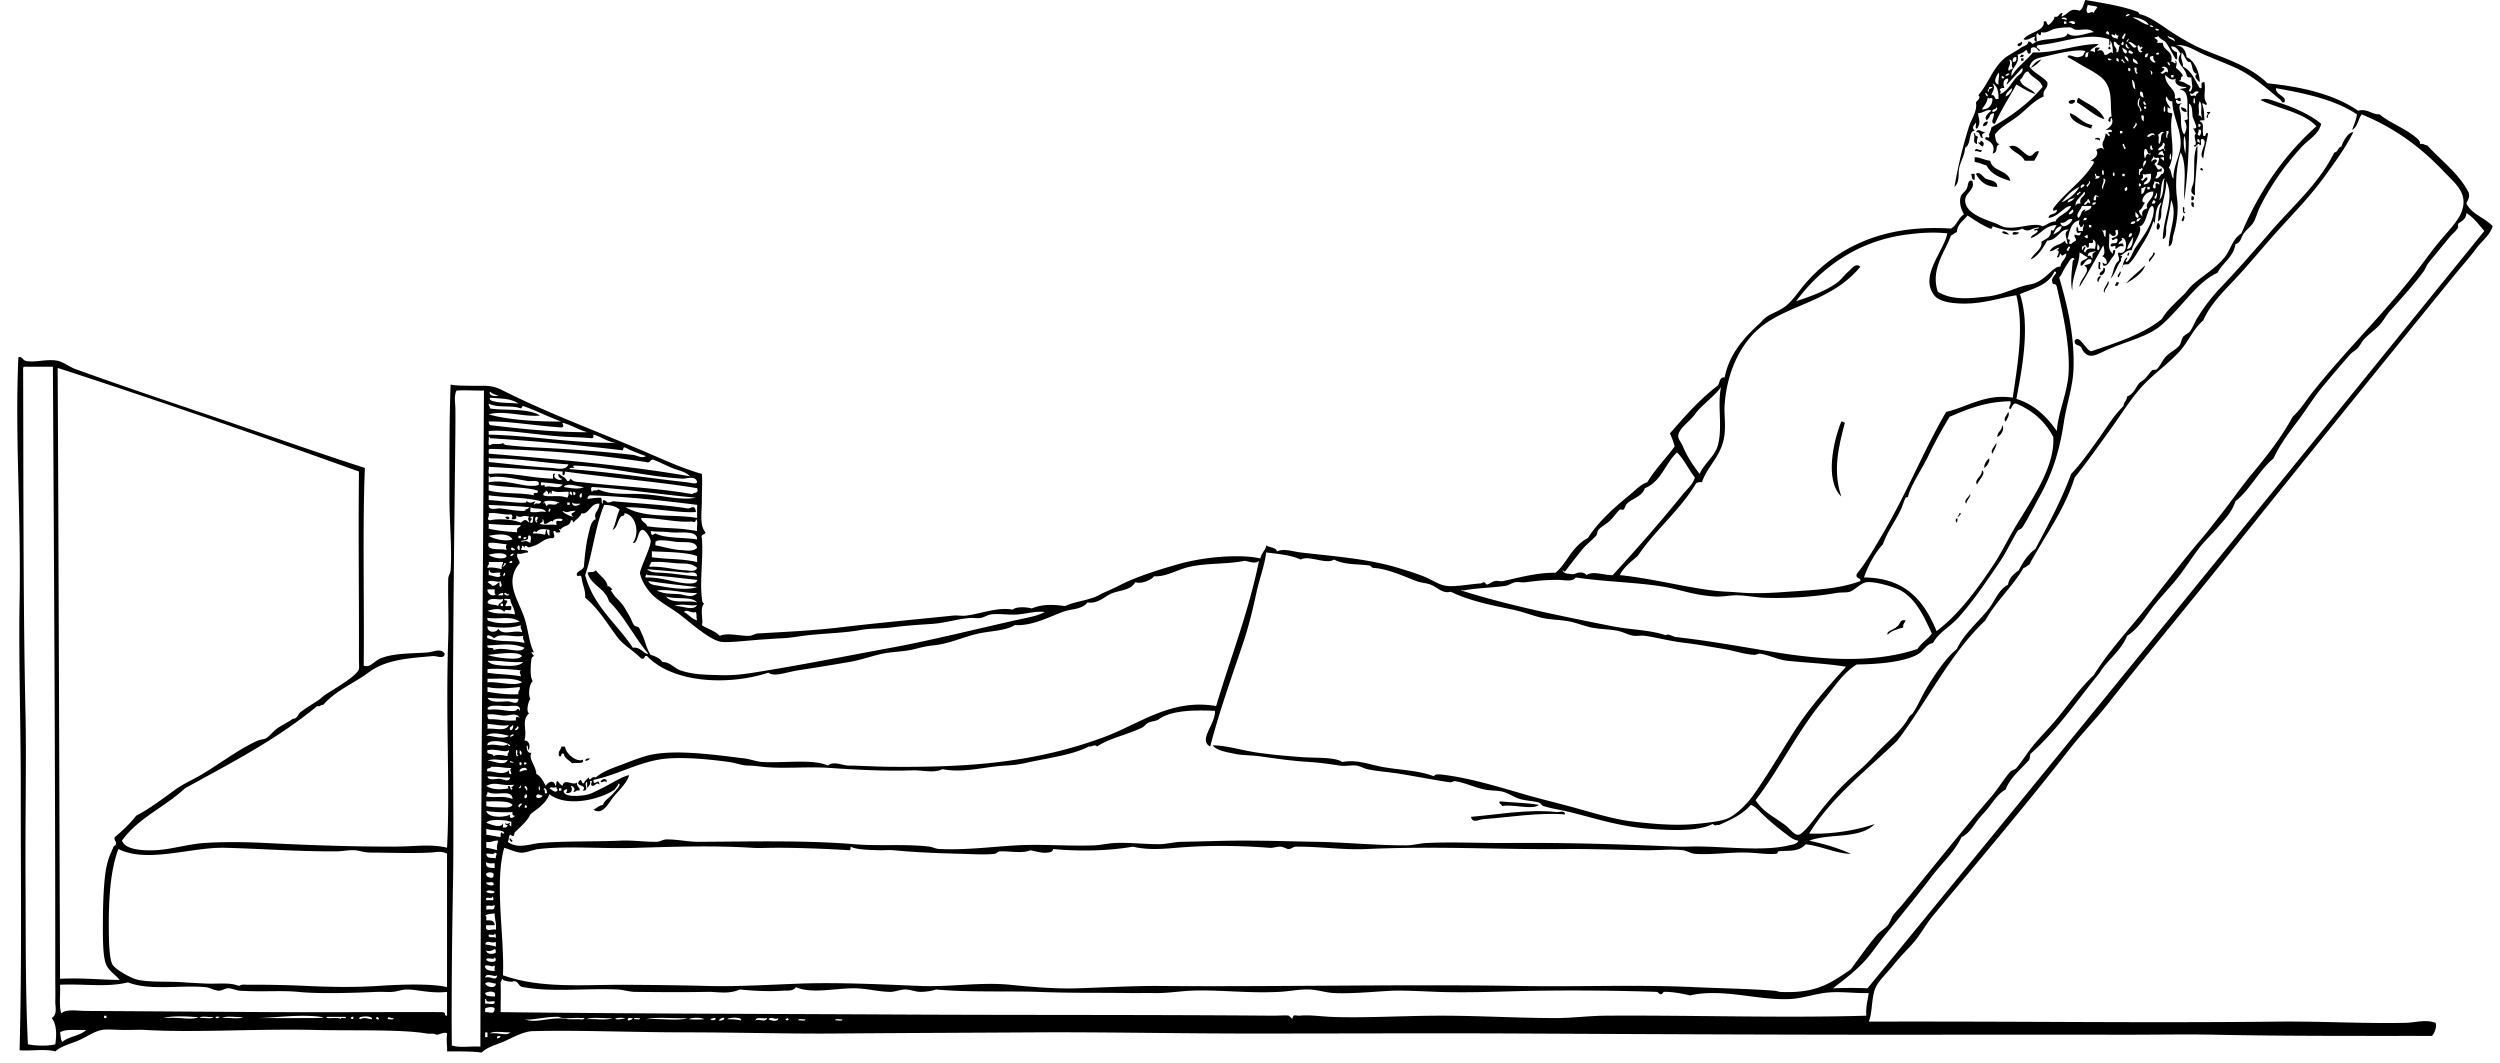 <svg version="1.1" xmlns="http://www.w3.org/2000/svg" x="0" y="0" width="411.023" height="174.807" viewBox="-42.52 0 411.023 174.807" xml:space="preserve"><path d="M289.77 6.85c.531.214-.339 1.083-.588.588-.057-.45.569-.217.588-.588zM304.26 7.634c.721.594-.595.659 0 0zM289.77 9.005h.393c.091.417-.28.372-.588.391.038-.159.199-.195.195-.391zM289.77 9.592h.393v.392h-.393v-.392zM299.168 16.053c1.531 1.08 3.52 1.702 4.308 3.523-1.287-.249-3.004-1.857-4.5-2.741-.087-.409.129-.519.192-.782zM339.104 20.36c-.41 1.766-2.073 2.587-3.133 3.719-2.638 2.825-5.176 6.337-7.049 10.18-.343.71-.544 1.653-.979 2.35-.4.645-1.119 1.133-1.567 1.762-.437.619-.496 1.571-1.369 1.762-.326 2.216-2.09 3.001-2.936 4.7-3.387 1.559-5.539 5.264-9.005 8.418-2.248 2.041-5.333 2.653-8.811 4.11-1.889.791-3.372 2.079-4.501 0-.084-.764-1.325-.373-1.176-1.369.832-1.103 1.783 1.629 2.742 1.761 4.18-1.431 8.448-2.775 11.549-5.285.985-1.608 2.362-2.777 3.719-4.111.418-.412.746-.976 1.173-1.37 1.765-1.614 4.021-2.865 5.481-4.698 1.032-1.296 1.221-2.981 2.742-3.916 2.954-7.03 7.056-12.913 12.332-17.618-2.178-2.325-6.166-2.839-9.2-4.308.785-.518 2.043.11 2.936.391 2.461.773 5.372 2.047 7.052 3.522zM298.582 16.443c.287.619-1.126.941-.98.195.225-.163.525-.256.98-.195zM316.006 17.618c.477.11 1.007.167.979.783-.629.039-.85-.327-.979-.783zM297.798 18.597c1.422.472 2.051 1.735 3.719 1.958-.103.157-.205.317-.193.588-1.483-.435-3.561-1.244-3.526-2.546zM284.29 19.968c-.023.497-.284.758-.784.783.025-.498.287-.759.784-.783zM283.898 21.73c-.463.295-.724.297-.393.979-.717-.001-.285-1.149-1.172-.979.484-.792.796.041 1.565 0zM301.91 22.905c-.064-.347 1.096-.35.783.195-.176-.152-.445-.211-.783-.195zM291.143 25.645c.777-.005.682-.884 1.566-.783-.18.605-.49 1.079-.784 1.566h-1.565c-.513-1.12-1.929-1.334-2.546-2.35 1.47-.578 2.166 1.197 3.329 1.567zM283.31 24.666c-.168.699-.481.023-1.174.195.177-.71.58-.119 1.174-.195zM282.136 25.841c1.014.028 1.584.504 2.546.586.385 1.834 2.962 1.476 3.328 3.328-1.65-.503-3.204-1.102-3.915-2.545-.671-.179-1.215-.483-1.959-.586v-.783zM319.722 27.993c-.917.183-.345-.911 0 0zM285.854 30.735c-1.885-.005-2.856-.928-3.521-2.154.604-.462 1.153.442 1.565.783.786.325 1.949.271 1.956 1.371zM281.551 28.581h.586v.979c-.596.072-.407-.638-.586-.979z"/><path d="M317.764 32.3c.572-.287.572.875 0 .588V32.3zM317.764 33.281c.589-.199.349.435.392.783-.343-.048-.445-.337-.392-.783zM316.394 34.063c.534-.14-.139.923.393.783-.33.684-.502-.383-.393-.783zM316.394 35.433c.458.051.113.86 0 .98-.574-.166.118-.632 0-.98zM312.284 36.608c.436.408.37.826 0 1.175-.434-.083-.154-1.039 0-1.175zM289.38 38.173c-.029.428-.493.421-.979.391-.202-.657.609-.303.979-.391zM307.39 41.502c.346.143.028.355 0 .586-.348-.142-.027-.356 0-.586zM302.496 43.069c.704-.068-.069.712.393 1.173-.71.186-.277-.77-.393-1.173zM310.13 43.655c-.101.96-1.918 2.337-3.132 2.938.952-1.075 2.111-1.935 3.132-2.938zM303.278 44.046c.65-.15.145 1.453-.587 1.175-.105-.692.694-.481.587-1.175zM302.888 45.417c-.084.372-.423.492-.393.979-.438-.142-.095-1.116.393-.979zM305.432 46.396h.392c.053.315-.186.337-.196.587h-.39c-.056-.316.182-.338.194-.587zM287.618 67.734c.387.27-.153 1.27-.389 1.566-.554-.44.32-1.101.389-1.566zM260.209 69.301c.317-.056.338.186.588.195-1.07 4.014-2.009 8-.588 12.137-2.779-2.672-1.282-9.195 0-12.332zM286.636 69.888c.533.671-.211 1.739-.782 1.958-.017-.934.825-1.004.782-1.958zM284.486 75.37c.275.288-.329 1.359-.784 1.565-.01-.793.393-1.173.784-1.565zM283.31 77.327c.86.421-.604 1.689-.782 2.35-.593-.865.904-1.309.782-2.35zM279.591 84.571c.013-.014-.013-.194 0-.196.941-.167-.929 1.257 0 .196zM40.57 85.157c-.078-.381.891-.285.587.197h-.39c.034-.167-.078-.186-.197-.197z"/><path d="M279.2 85.94c-.613-.646.482-1.216 0 0zM49.771 122.745h.586c.238 1.384 2.076 2.618 2.938 2.152.354.803-1.018.422-1.763.588-.458-.52-1.223-.736-1.37-1.565-.633-.241-.15.635-.783.393-.214-.869.333-.975.392-1.568zM54.469 124.702c-.128.264-.419.366-.783.393.047-.346.337-.447.783-.393zM57.211 128.618c-.374-.366-.493-.021-.979 0 .001-.597 1.147-.81.979 0zM204.027 131.75c1.896.196 4.852.243 6.46.586-.978.9-4.457-.197-6.069.197-.002-.389-.533-.247-.391-.783zM214.792 133.902c-4.231-.368-9.368.486-13.505.783-.594.044-1.765.751-1.956-.392 4.151-.333 9.405-1.31 14.093-.782.428.048 1.304-.375 1.368.391z"/><path d="M304.06 22.316c.97.124-.797-.746.589-.588.201-.658-.606-.304-.978-.392.834-.464 1.373-1.056.978-1.958-.231.031-.164.357-.193.588-.647.256-.259-.933.193-.783-.27-2.191.155-3.945-.978-5.679-.671-1.022-2.303-1.861-3.524-2.543-.932-.521-1.746-1.078-2.74-1.566.092-.71 1.089.125 1.761 0 1.011-.188.736-.338 1.176-.978-1.077-.42-4.27.3-6.266.782-1.644.398-2.439.416-2.937 1.763.758 1.067 2.112 1.541 2.937 2.544.191 1.172-.839 1.12-.587 2.35-1.622.702-2.801 2.079-4.112 3.132-1.313 1.055-2.91 1.751-3.915 3.132.105.679.101 1.467.783 1.566-.926.352-.087 1.315-1.176 1.565.537-1.263-.255-1.993-1.173-2.348-.076-.941.867.36.588-.784.154-.366.325-.716.393-1.175 3.221-1.801 6.13-3.915 8.416-6.655-.388-1.245-1.786-1.479-2.35-2.544-.839.073-.756 1.071-1.37 1.369.342 1.289 1.899 1.362 2.543 2.349-1.21-.354-2.108-1.023-3.132-1.566-1.175 2.154-2.497 4.157-3.522 6.461-.958-.117.016-1.144-.196-1.763-1.005.298-.306.505-1.172 1.173-.535-.544.411-1.273.783-1.565-.594-.397-1.323.417-2.157.392-.037.841.545 1.479-.193 2.546-.426.033-.088-.696-.195-.979-.431.586-.7.746-.196 1.371-1.041-.141-.539 2.289-1.566 2.74-.087 1.256-.727 2.212-.979 3.327-.222.986.15 2.31-.782 3.133a74.205 74.205 0 0 1 2.348-9.789c.463-1.459 1.471-2.756 1.177-4.11.176-.233.953-.847.389-1.173 1.617-1.833 2.39-4.48 4.31-6.07.785-.652 1.876-1.128 2.738-1.762.434-.316 1.11-.329 1.175-.98.614-.094.519.675.979.198 1.202-.658 2.66-.521 3.916-.783.515-.109 1.373-.068 1.565-.783 1.003.913 3.096-.058 4.306-.198-.798-.735-1.885-.302-2.936-.391-.365-.03-.637-.378-.98-.391a11.542 11.542 0 0 0-2.349.196c-.862.177-1.513.855-2.349.586-.113.253-.06.938-.589.197-.438.083-.077.964-.196 1.37-.452-.055-.447-.521-.195-.783-.469-.158-1.224.737-1.955.391.817-1.19 3.567-1.315 3.328-2.936.627-.173.404.508.783.586.532-.357.997-1.002.977-1.369.857.204.644-.662 1.372-.588-.104.158-.207.318-.194.588 1.315-.545 1.294-1.493 2.936-.98.617-.296.651-1.175.979-1.762 2.911.53 5.936.946 8.613 1.958.158.06.143.333.39.391 1.777.418 3.889 2.135 5.481 3.133 1.623 1.014 3.232 1.966 5.092 2.74 3.637 1.514 7.481 2.66 10.373 5.482 5.87.592 11.049 1.873 14.881 4.502 1.606-.401 2.229.671 3.523.588 1.717 1.442 4.147 2.281 5.871 3.719.309.257.854.608.783 1.175.6-.141.715.201 1.177.196 2.322 2.571 5.2 4.586 6.851 7.831.19.909-.252 1.181-.391 1.762.883 1.792 3.042 2.31 4.306 3.719-.423 1.484-1.818 2.459-2.739 3.719-.944 1.289-2.375 2.896-3.524 4.307-12.555 15.435-25.396 31.261-37.979 46.984-6.156 7.694-12.745 15.541-18.99 23.493-2.051 2.609-4.384 4.969-6.461 7.634-7.067 9.076-14.607 17.936-22.316 27.211-1.058 1.274-1.866 2.792-2.935 4.111-.963 1.185-2.295 2.404-3.33 3.719-1.1 1.396-2.568 2.743-3.133 3.916-.778 1.614-.511 4.167-1.174 5.677 26.593-.069 44.274.246 67.146 0 7.32-.079 14.07.344 21.143.195 1.572-.032 3.266-.605 4.896 0 .276.518-.15 1.726-.587 2.152-12.215-.002-24.075.037-35.628-.194-4.72-.097-10.233.01-15.662 0-11.848-.024-25.555 0-39.152 0-19.567 0-42.194-.115-58.729-.196-14.854-.075-28.601 0-45.215 0-11.38 0-24.588-.257-34.847-.194-14.348.084-20.602.094-33.671.194-7.17.056-16.093-.194-24.276-.194-8.792 0-17.707-.397-25.058-.197-1.608.044-3.392 1.121-4.895 1.763-1.201.515-2.544.813-3.522 1.763-1.083-.199-3.392-.204-5.678-.194.062-.901-.154-1.459 0-2.938-.258-.371-1.24.183-1.762.196-.49-.303-1.015-.103-1.567-.196-4.227-.724-12.206-.444-18.207-.588-9.907-.234-19.688.475-27.994 0-.996-.056-2.323.005-3.524 0-1.309-.005-2.843-.158-3.72 0-1.24.226-2.606 1.225-3.915 1.763-1.358.562-2.75.886-3.72 1.764-1.632-.476-4.506-.01-5.873-.198.39-14.411.181-29.192.196-42.872.012-10.573-.364-21.316-.196-30.931.259-14.669-.784-26.992-.195-40.132.621-.175.694.465 1.174.586 1.499.382 3.42-.366 5.286 0 .898.176 1.915 1 2.937 1.371 7.204 2.616 14.914 5.198 22.122 7.635 8.545 2.891 16.913 5.857 25.45 8.613-.405 9.439-.085 21.965-.195 32.496 1.043.435 1.675-.728 2.741-1.173 2.14-.897 5.161-.803 7.633-.979 1.118-.078 2.313-.795 2.938.194-.055.988-1.296.332-1.958.392-3.324.305-6.728.486-9.396 1.957-.814.448-1.837 1.243-2.351 1.565-2.052 1.292-4.565 2.538-6.265 4.504-.472-.079-.425.357-.98.195-6.817 5.589-13.866 9.173-21.73 13.506-3.265 3.065-7.747 4.914-10.375 8.615.531 1.558 3.625 1.68 5.678 1.565 2.47-.137 5.141-.987 7.831-1.176 2.64-.183 6.299-.198 10.179 0 7.396.381 14.934.626 21.535.588 2.964-.017 5.589-.464 8.221.195.531-10.22-.261-20.734.195-34.455.107-3.214-.062-6.585 0-9.788.009-.468.357-.859.393-1.37.245-3.673-.196-7.902-.196-11.94 0-6.875-.02-13.229.196-18.599.905.188 1.941.171 3.132.197 2.691.057 3.484-.228 5.48.784 7.602 3.843 16.214 6.975 24.081 10.375 2.846 1.23 5.697 2.519 8.612 3.329.114 1.207-.009 2.744 0 4.308.014 1.958-.425 4.142.588 5.285-.017.505-.837.204-.588.978.272 3.058-.362 7.011 0 9.788.051.387-.026.768.39.98-.82.731-.075 2.73-.39 3.523.479.424 2.23.948 2.938 1.762 1.419-.572 3.292.062 4.893 0 .418-.017.94-.366 1.372-.392 4.372-.256 8.773-.441 13.313-.978 6.133-.727 12.99-1.363 18.793-1.958.706-.073 1.403.096 2.152 0 2.409-.306 5.208-1.444 7.636-.98.554-.479 2.022-.484 3.132-.195 1.767-.722 3.422-.668 5.481-.39 1.538-.718 3.333-.844 5.089-1.567.399-.162.787-.409 1.175-.589.797-.365 1.93-.846 2.545-1.174 2.678-1.428 6.852-2.752 10.376-3.72.889-.243 1.797-.415 2.741-.588 2.698-.487 7.283-.863 10.181-.195.246-1.043.904-1.38.979-2.153.526.391 1.533.296 1.761.979 1.22-.502 2.576.04 3.917.194 5.514.646 11.007 1.016 16.047 2.545 1.383.42 2.762.842 4.111 1.371 1.271.497 2.49 1.385 3.72 1.565 1.43.212 3.751-.263 5.677-.391.282-.019.372-.22.586-.195.115.012.416.39.393.391.411-.052.927-.495 1.371-.588.43-.09.94.093 1.368 0 2.637-.571 5.469-1.385 8.612-1.37 1.288-1.078 2.034-2.646 3.132-3.914.561-.648 1.339-1.387 2.154-1.763 1.836-2.839 4.406-5.079 7.047-7.243.856-.699 1.651-1.606 2.742-1.958 1.304-2.154 3.028-3.887 4.501-5.873a12.326 12.326 0 0 0-.782-2.151c2.44-2.779 4.864-5.579 7.83-7.831.432-.419.23-1.469 1.175-1.371.729-3.776 3.155-6.526 5.677-8.81.651-.592.662-.829 1.565-1.371.606-.365 1.753-.813 2.546-1.37 1.338-.945 2.281-2.491 3.328-3.72 5.11-6.008 12.855-9.948 24.077-9.2.976-.527 1.23-1.774 2.154-2.35-.481-.892-.768-1.691-.586-2.741.103-.582.645-.84.978-1.37.382-.607.158-1.706.98-1.37.515 1.486-1.148 1.898-1.176 3.132-.045 1.965 2.566 2.972 4.699 3.719.762.268 1.418.717 1.959.783 2.314.285 4.532-.878 6.067-.196.777-.201 1.175-.783 2.153-.783.14-.878 2.092-1.358 2.545-2.546-1.142-.028-2.085 1.83-3.72 1.958.042-.806 1.217-.478 1.371-1.173.06-.523-.76.521-.588-.392 1.994-2.703 4.914-4.482 6.655-7.438.092-.417-.281-.372-.588-.391 1.06-.428 1.42-1.245.98-1.762.496-.346.954-.503 1.369 0-.751-1.362.044-1.249.196-2.74.176.089.351.175.39.393zm-16.832-6.459c.506-.155 1.252-1.082.977-1.37-.348.435-.903.661-.977 1.37zm13.504-13.705c.489-.02.607-.366.98 0 .114-.407.409-.632.586-.978-.385-.268-1.118-.187-1.566-.392-.093.445-.387 1 0 1.37zm6.856.196c-.168-.166-.559.143-.59.195-.183.344.725-.059.59-.195zm3.131 1.762c-.192-.831-2.505-1.481-2.546-1.175.936.304 1.519.962 2.546 1.175zm-13.508-.783c.313-.544-.849-.541-.782-.195.338-.015.605.043.782.195zm-.393.588h.393v-.39h-.393v.39zm1.764 0c.3-.591-1.015-.515-.98-.196.471-.081.425.359.98.196zm12.92.392c-.231-.028-.442-.35-.589 0 .232.027.444.348.589 0zm.977.586c-1.134-.564-.514.484 0 0zm-8.807.589c.25.01.271.25.588.194.01-.337-.151-.501-.393-.586.001.196-.159.232-.195.392zm.977.194c-.041.628.699.478.979.783-.008-.268.091-.429.196-.586-.386.059-.388-.263-.587-.391.034.749-.159.07-.588.194zm1.957.783c.039-.248.569-.958.196-.977-.057.23-.789.739-.196.977zm-3.131 2.546c.59.185 1.046-.822 1.37-.196.014-.859-.078-1.617-.389-2.154-.036.292.068.722-.196.783v-.98c-3.706-1.222-7.626.608-11.747.98-.653.41.756.735.197.979-.307-.283-.388-.789-1.175-.587-.338.119.016.929-.391.979-.451.06-.22-.565-.589-.587-.301.417-.87.566-1.371.783.433 1.601-1.235 2.147-.979 3.523.917-1.563 2.422-2.537 3.523-3.916 3.566.174 7.414-1.399 10.768-1.371-.36.49-1.104.593-1.371 1.176.34-.016.61.044.784.195.033-.293-.071-.724.196-.783h.587c-.049.28-.324.331-.392.587.831-.496 1.12.31 1.175.589zM288.4 11.157c-.426-.406.252-1.139-.587-1.37.475 1.036-.495 1.217 0 1.958-.059-.452.568-.218.587-.588zm26.038-.977c.365-.187.652.587.783 0-.11 0-.222-.16 0-.196.227.53.095.487 0 1.173.457.392.934.762 1.173 1.371-.606.026.016.657-.784.783 1.164.184 1.135.441 1.959.783.255.487-.574.813 0 .979.617-.642.199-1.341.194-2.35-.443.055-.734-.048-.78-.391-.294-1.382-2.013-1.922-.979-3.523-.434-.481-.62-1.206-1.566-1.175.146.677.745.897.979.98-.116.344.233 1.149-.196 1.173-.657-1.053-1.155-2.207-1.762-2.938-.057-.068-1.025-.557-1.175-.978-.005.322-.542.11-.589.391.342.177.755.438.393.783h.979c.066 1.438 1.811 1.194 1.371 3.135zm18.204 6.655c.003-.196-.157-.233-.193-.391-2.366-1.941-4.69-4.115-7.829-5.481-1.519-.661-3.093-1.275-4.7-1.958-1.461-.622-3.015-1.781-4.698-1.565 1.119.12 1.625.853 1.763 1.958 1.406.603 2.162 2.723 2.153 4.11-.408-.302-1.138-1.047-.393-1.369-.955-.089-.708-1.379-1.173-1.958-.628.177-.878-1.033-1.372-1.565-.322 1.132.147 1.215.195 2.349 1.414.677 1.951 2.225 2.742 3.524.76.153-.236-1.051.782-.98.24 1.891-.344 2.39.391 3.523-.129.586-.418-.187-.783 0 .386 1.13.273 1.517.392 2.74-.292.034-.724-.069-.782.198.885.287.323 1.208.586 2.348.634.241.15-.634.783-.391-.209 1.36-.672 2.868-.783 4.11-.954-.698.818-2.529 0-3.133-.822-.301-.029 1.014-.586.979-.223-.754-.76.754-.98 0 .865.051-.315-1.517.393-1.958-.265-.192-.255-.66-.589-.783.308-.019.679.026.589-.391-.157-.563-.397-1.04-.589-1.565-.092-1.128-.06-1.864-.588-2.155.044 5.299.01 10.12-.782 15.858-.132-2.429.521-5.668-.587-7.831-.722 2.24-.924 5.286-.588 7.635.29 2.046-.185 4.659-.59 5.873-.186.566-.051 1.728-.782 1.958.071-2.835 1.482-5.208.393-7.635-.136 1.3-.519 2.86-.783 4.308-.133.718.19 1.748-.588 2.154.102-4.003 1.975-6.442.588-9.592-.041 1.513-.509 3.065-.784 4.502-.132.686.132 1.748-.587 2.155.106-1.267.097-2.111.587-3.132-1.084.503-.952 2.745-1.175 3.523-.044-.152-.005-.387-.194-.391-.385 1.283-.981 2.512-1.763 3.719-.736 1.143-1.487 2.638-2.349 3.33-.025.019-1.229-.157-.979.587.118-.729.289-1.41.782-1.762.187.365-.586.654 0 .783.752-.795.973-1.763 1.372-2.349 1.063-1.561 2.534-3.386 2.938-5.482.178-.928.057-1.283-.194-1.371-.878.208-.911 3.643-2.351 3.329.379-.022.424.191.39.587-.081.986-1.201 2.391-1.369 3.329-.978.036-1.099.495-1.957.979.799-.059-.032.271.194.783-.746.822-.95 2.184-1.76 2.938.636-1.2.475-2.274 1.369-2.938.175-.714-.345-1.041 0-1.369 1.534.622 1.531-2.727.391-2.349.599.303-.498.524-.391.978.498-.101.758-.333.783.392-.823-.236-.858.316-1.369.391.255-1.12-.557.05-.783-.587.25-.755 1.171.175 1.172-.979-.409-.535-.735.693-.978-.195.52-.152 1.354-.327.978-1.371-.86-.001.182.787-.586.98-.499.212-.76-.917-.783 0 .094.814-.406 2.206.587 2.937.018-.309-.026-.678.393-.586-.003.719-.189.832-.589 1.369-.283.378-.749 1.433-1.372 1.175-.337-1.154.117.099.588-.391-.009-.643-.342-.963-.784-1.175.607-.146.339-1.308.196-1.761-1.272 2.316-2.551 4.625-3.915 6.85-.023-1.307 2.165-2.721.783-3.523.464-.253 1.293-.141 1.176-.979-.992-.404-1.205 1.148-1.763.979-.166-1.013.868-.826 1.172-1.37-.81-.345-.662-.484-1.369-.783.073 1.823-1.252 3.798-1.174 6.265-.309-1.044-.131-2.932 0-4.111.041-.37-.01-1.039.391-.979-.432-.827-1.014.485-1.37.979-.48.659-.777 1.584-1.175 1.958 1.311 4.494 2.55 9.524 2.348 15.076-.104 2.941-1.154 5.834-1.565 8.613-.693 4.712-1.861 8.41-3.915 12.137-.904 1.64-2.003 3.849-2.937 5.285-.161.247-.633.344-.784.587-1.051 1.693-1.824 3.461-2.937 5.09-2.184 3.197-4.412 6.537-6.851 9.2-1.364 1.49-3.19 2.402-4.112 4.111-1.061.168-1.432 1.189-2.348 1.763-2.471 1.538-7.772 1.744-10.181 1.761-2.28 1.397-3.6 3.622-5.481 5.874-4.326 5.171-7.168 11.298-11.16 16.445 1.301 1.978 3.066 2.723 4.896 4.111.858.649 1.393 1.609 2.154 1.565.762-.043 2.703-2.714 3.328-3.523 2.309-2.99 4.095-4.832 6.655-7.048 1.389-1.202 2.425-2.431 3.525-3.523 1.716-1.709 3.604-3.279 4.698-5.286.128-.236.45-.379.586-.587.873-1.325 1.359-2.562 2.154-3.915 1.423-2.426 3.203-5.082 5.091-6.656 1.244-2.633 3.554-4.421 5.285-6.657.999-1.291 1.578-3.098 3.132-3.914.201-1.169.962-1.779 1.762-2.351.705-1.385 1.522-2.652 2.739-3.523 2.095-3.974 4.239-7.897 5.875-12.331 1.585-1.64 2.945-3.616 4.305-5.482 1.412-1.937 2.602-4.05 4.308-5.678.026-.692.559-.875.588-1.566 1.124-.446 1.365-1.437 1.958-2.153.231-.281.684-.488.977-.783.503-.507.826-1.066 1.176-1.371.184-.162.606-.027.783-.194.608-.586.928-1.534 1.566-2.155.707-.693 1.619-1.093 2.152-1.762.289-.361.283-.958.588-1.371.284-.382.905-.597 1.175-.979.449-.632.747-1.457 1.173-2.153a29.192 29.192 0 0 1 3.916-5.09c2.883-3.022 5.553-6.107 8.224-9.2 3.591-4.162 7.875-7.819 10.375-12.92.659-.059.569-.869 1.175-.98.32-1.022 1.196-2.403 1.956-2.348-1.311 2.619-3.104 5.031-4.699 7.244-2.183 3.033-4.884 5.829-7.242 8.417-2.499 2.744-4.77 5.543-7.243 8.221-1.98 2.142-4.27 4.256-5.482 7.047-1.646 1.417-2.345 3.304-3.719 4.896-1.781 2.059-4.192 3.695-6.069 5.675-2.147 2.265-3.798 5.066-5.677 7.636-1.865 2.549-3.689 5.168-5.678 7.635-1.737 5.507-4.918 9.569-7.438 14.291-.348.175-.574.473-.979.587-1.845 3.116-4.489 5.431-6.266 8.613-5.871 5.55-9.535 13.305-14.487 19.772-5.026 4.89-10.705 9.131-14.486 15.269 3.503.167 7.814-.535 10.768-1.566-2.348 2.514-7.508 1.487-10.768 2.74 2.474.529 4.802 1.205 6.852 2.156-2.247.015-4.84-1.286-7.438-1.565-1.206 1.445-3.32.924-4.503 1.173-.131.026.005.36-.391.393-1.448.114-2.967-.135-4.501-.196-2.961-.118-6.078.412-8.812.196-.664-.054-1.337-.52-1.958-.588-1.942-.215-4.128.031-6.266 0-3.944-.059-9.221-.24-13.115-.195-10.524.118-20.71-.534-32.687 0-3.813.17-7.565-.424-11.548-.39-.444.002-.722.351-1.176.39-.326.027-.873-.378-1.37-.39-.659-.018-1.244.235-1.76.193-5.06-.392-10.352-.445-15.466 0-2.442.214-4.768.346-7.048-.193-3.954.68-8.5.806-13.115.39-.038.539-.722.549-.98.587-.766.113-1.745-.177-2.741-.392-1.348.596-3.506.098-5.089.195-.277.017-.534.363-.783.393-1.652.194-3.667.044-5.482 0-3.62-.092-7.572-.234-11.158-.588-.768-.075-1.573.025-2.349 0-1.636-.054-3.772-.085-4.699-.588-.029.229.033.555-.196.588-3.938-.254-9.683-.466-13.311-.392-.804.016-1.757.052-2.545 0-6.206-.398-12.68-.21-19.186 0-5.698.185-11.25-.362-16.053.196-.907.105-1.691.486-2.544.587-.978.115-2.184-.548-3.132-.783-1.626 5.915.074 14.519-.197 20.947 6.231 2.239 13.317 1.529 20.165 1.567 4.306.022 8.784.071 13.508.193 4.946.129 10.078-.207 15.268-.392 6.462-.228 13.84.159 19.772.392 4.849.192 9.856-.678 14.683-.193 3.278.327 7.301.683 10.767.586 3.795-.105 9.357-.427 13.9-.39 19.764.155 39.877-.314 59.114 0 10.096.165 19.13-.254 28.776.194 3.852.18 8.852.253 13.115.588.365.028.647.181.979.195 5.853.266 8.206-1.414 11.55-3.719 1.432-1.953 2.869-4.008 4.308-5.677.495-.578 1.294-1.01 1.761-1.565.397-.476.584-1.261.979-1.763.462-.588.943-1.049 1.37-1.568 4.865-5.9 9.848-12.208 14.684-17.813 1.12-1.3 2.005-2.865 3.134-4.112.229-.255.752-.321.976-.587 1.047-1.237 1.881-2.655 2.939-3.916 1.056-1.258 2.244-2.445 3.326-3.719 2.146-2.521 4.03-5.368 6.462-7.635 2.371-3.817 5.422-7.091 8.222-10.57 3.113-3.868 6.322-8.159 9.396-11.746 1.15-1.341 2.091-2.608 3.133-3.915 1.698-2.131 3.46-4.687 5.091-6.655 2.521-3.044 4.974-6.117 6.851-9.592 1.299-1.172 2.207-2.703 3.329-4.112 5.648-7.098 12.131-13.254 17.616-20.555 1.03-1.368 2.118-2.864 3.328-4.307 1.177-1.402 2.725-3.019 3.329-4.308 1.56-3.307-.814-5.022-2.741-7.048-3.952-4.161-8.242-7.237-13.505-9.396-.584.785-.658 2.084-1.567 2.545.284-.824.664-1.555.784-2.545-3.505-2.368-8.318-3.428-13.313-4.307-.075 1.188 1.954 1.301 1.369 2.349-.125-.012-.256-.012-.389-.012zm-13.505-.195c-.389.861.012 1.307-.196 2.35.385-.059.389.264.588.391-.394-1.075.169-1.89-.392-2.741zm-4.112-9.79c.03-.749-.799-.637-1.172-.978.121.595.894.539 1.172.978zm-7.831 0c.232.039.453-.951 0-.195-.017.029-.298.147 0 .195zm-1.762 1.763c.562-.045.231-.583.589-1.175-.554.03-.456-.588-.979-.588-.219.936.61.827.39 1.763zm.783-1.371c.317.536.657-.285.196-.392-.001.197-.158.233-.196.392zm2.545.392c-.309-.226-1.066-1.005-1.37-.587.455.08.827 1.244 1.37.587zm-1.172.196c-.452.06-.22-.567-.59-.588-.25.541.571.958.59.588zm2.15.587c-.968-.198.463-.49-.194-.783-.11.568-.307-.3-.588-.195-.165.637.333 1.606.782.978zm-2.74.392c.525-.521-.277-.717-.588-.979.068.458.202.843.588.979zm.392-.196c.12.058.753.487.782 0-.345-.171-.605-.655-.782 0zm-7.046.783c.633.175.275-.639.586-.783-.515-.059-.643.271-.586.783zm11.94-.783c-1.006.473.675.507 0 0zm-2.154.783c.529.135.381-.405.59-.587-.429-.037-.626.16-.59.587zm-2.74.784c.092-.615-.244-.8-.588-.98.021.501.359.686.588.98zm4.502 0c-.29-.167-.42-.495-.39-.98-1.34-.008.132 1.498.39.98zm-23.492 0c.516.059.644-.272.587-.783-.515-.06-.643.27-.587.783zm16.249-.392c-1.133-.564-.515.483 0 0zm.783.196c.195 0 .234.159.392.196-.021-.307.026-.678-.392-.588v.392zm3.524.586c-.013-.573-.447-.727-.783-.979-.161.748.416.76.783.979zm-2.153-.39c-.201.022-.397-.844-.589-.196.284-.105.48.761.589.196zm7.439.587c.01-.337-.149-.5-.389-.587-.015.336.148.501.389.587zm-1.566 1.173c.525.607.745-.513 1.177 0 .3-.775-.666-1.273-.98-.783.956.056.037.717-.197.783zm-25.255 1.957c-.078-.472.357-.424.196-.977-.824.03-.863.961-.586 1.565-.448-.055-.738.047-.784.391.304.051.134.428 0 .586 1.187-.267 1.947-1.891 2.739-2.74.435-.463 1.255-.86.979-1.566-.85.913-1.671 1.851-2.544 2.741zm19.969-2.74c-.158 1.187.899.132 0 0zm1.566.783c-.521.063.184-1.096-.587-.783.056.294.252 1.415.587.783zm2.35.198c.257-.542-.775-.672-.196-.391-.016.273.043.747.196.391zm-25.254 1.759c-.078-1.04.271-1.581 0-1.958-.325.577-1.03 1.653 0 1.958zm1.762-1.759c-.166-.167-.559.141-.586.194-.186.345.722-.06.586-.194zm27.407.782c-.808.456-1.265-.194-1.762-.588-.057 1.817 1.856 2.271 1.565 3.721.294.543.801-.341.98.195v.391c-.371.045-.435-.221-.784-.195.025 1.084.794.408.978.587-.728.279-.261 1.128-.193 1.763.114 1.092-.096 2.452.586 3.327.416-.868.549-1.513 0-2.35.271.009.431-.091.587-.194-.295-2.114.553-4.576-1.371-4.895.208-.141 1.493-.174.98-.39-1.045.019-1.943-.548-1.566-1.372zm-.783-.197h.39v-.391h-.39v.391zm-27.406 0c-.792-.688-.462.63 0 0zm20.358.392c.085 1.89-.038-.833 0 0zm1.174 1.567c-.138-.578-.054-1.381-.586-1.565.139.577.054 1.381.586 1.565zm-23.685.979c.756-.171.318.854 1.172.587.021-.678.011-2.019-.979-2.544.493.893.092 1.03-.193 1.957zm-.393-.588c-.172-.627.507-.406.586-.783h-.586c.186.364-.588.654 0 .783zm25.45.98c-.181-.342.006-1.051-.589-.98-.152.677.183.861.589.98zm7.635-.784c-.015.974.576.127.979.587-.143-.535.388-.395.391-.783-.87-.299-.789.782-1.37.196zm-33.281.588c.01-.337-.151-.502-.391-.587-.011.336.151.501.391.587zm29.562 1.761v.587c-.084.541.729.184.78.588-.697 3.074.812 6.244-.588 8.809.502.348.325 1.373.783 1.763-.068-2.093 1.125-3.779 1.176-5.678.066-2.447-1.365-4.65-1.372-7.048-.684.094-.686-.49-.977-.783-.547.966 1.632 2.568.198 1.762zm-30.542.392c1.123-.053 1.71-.639 1.761-1.763-.397-.342-.383.147-.782-.195-.141.85-.46 1.152-.979 1.958zm25.646-.783c.084.373.422.491.39.978.014.208.253.155.196-.195-.084-.373-.42-.492-.39-.98-.099-.382.427-1.249 0-.783-.165.228-.259.526-.196.98zm9.397-.392c.03-.136-.068-1.14-.196-.588-.171.747.103.982.196.588zm-8.026.195c-.258-.002-.18-.342-.391-.391-.224.401.307.935.391.391zm-.197.392c-.594.66.725.595 0 0zm1.96.196c-1.557.104.959-.063 0 0zm1.37.587c.03-.136-.069-1.139-.196-.587-.172.746.103.982.196.587zm-28.389.196c.432.083 1.082-.587.591-.783.056.514-.76.155-.591.783zm24.865 1.567c-.088-.37.266-1.18-.392-.98-.029.487.102.812.392.98zm-1.565 1.175c.056-.232.787-.74.193-.979.168.456-.683.844-.193.979zm10.569-.783c-.208 1.136.85.081 0 0zm.197 1.956c.15-.134.51-1.167-.196-.98.098.616-.463.8.196.98zm-13.116-.391h.39v-.391h-.39v.391zm7.831.783c-.284-.584.687-1.194-.196-1.174.112.344-.238 1.151.196 1.174zm-1.373.98c.551-.789-.01-1.474.784-1.958-.626-.168-.604.308-.978.39.294.656-.081 1.235.194 1.568zm-1.956-1.175c.594.056.759-.627 1.172-.195.115-.756-1.287-.286-1.172.195zm6.265 2.74c.043-.888.178-2.017-.196-2.937a6.4 6.4 0 0 0 .196 2.937zm1.956-1.958c.196 0 .233.158.393.196-.021-.308.026-.678-.393-.588v.392zm-5.284 1.371c-.544-.418.362-1.066-.389-1.174.019.674-.677.629-.785 1.174.551.161.506-.276.978-.195-.009.209.09.497.196.195zm-6.462-.391c-.265.032-.253-1.133-.588-.392.267-.033.253 1.133.588.392zm4.504.195c-.324-.002-.11-.544-.392-.587-.319.431.022 1.079.392.587zm-.392.783c-.735.148-.427-.748-.98-.783-.252.501-.134 1.24 0 1.565.197-.26.187-.728.59-.783-.001.198.341.247.39.001zm1.174.196c.452-.063.751.031.979.195.042-.37-.22-.431-.194-.783-.492-.032-.615.302-.785.588zm2.154.587c.029-.136-.068-1.14-.196-.587-.17.745.105.981.196.587zm-1.37 2.545c.559-.744-.116-1.222-.979-1.565.29-.167.282-.629.389-.979-.389-.283-.683.204-.977-.392.089.484-.563.579-.195.98-.084-.316.729-.657.783-.196-.049.28-.325.331-.393.588.513.497.425 1.274 1.175.586v.588c-.342-.016-.609.044-.782.194.16.554-.277.508-.197.98.767-.057.777-.868 1.176-.784zm.195-2.153v-.586c-.23.03-.557-.036-.588.194.281.047.33.322.588.392zm-3.327.98c.081-.374.422-.493.391-.98-.54-.19-.571 1.093-.391.98zm-.783.39c.107.285-.229 1.012.194.979-.312-.661.831-.835.196-1.175-.042.152-.163.229-.39.196zm-5.875.979c.201-.05.024-1.355-.195-.586-.046.165.033.627.195.586zm1.764.196c.177-.032.099-1.083-.196-.392-.052.116.079.412.196.392zm-3.132.392c.446.055.734-.047.783-.391-.232-.03-.557.032-.587-.196-.014-.119-.03-.232-.196-.196-.019.533.325.394 0 .783zm4.5-.392h.393v-.392h-.393v.392zm3.134.587c.263.561.498-.521.979-.39.117.706-.6.578-.589 1.175.892-.088 1.277-.684 1.175-1.762-.811-.052-.764.257-1.372 0 .337 1.015-.58.846-.193.977zm-6.266 1.566c-.195-.649.888-1.675 0-1.762.261.733-.583 1.353 0 1.762zm9.201 1.762c.677-.521.72-2.348.784-3.329.109.001.223-.157 0-.194-.628.805-.387 2.482-.784 3.523zm-11.747-2.153c-.003-.292.727-.801.196-.979.213.499-.839.685-.196.979zm10.77.196c.771.313.066-.845.588-.783.194-.001.232.157.389.195.178-.632-.638-.275-.783-.587.005.461-.336.577-.194 1.175zm-2.349-.783c-.206 1.136.847.081 0 0zm-9.396.783c.016-.309.496-.154.389-.587-.403-.172-.88.506-.389.587zm-2.351 2.35c.531-.121.916-.39 1.174-.783-.43.219-1.077.223-1.174.783zm1.958-2.546c-1.272.553-2.122 1.533-2.936 2.546 1.252-.576 2.252-1.403 2.936-2.546zm7.439.196v.391c.48.304.574-.665.194-.587-.009.119-.028.232-.194.196zm2.741 0v.979c.576-.076.448-.856.783-1.175-.37-.044-.433.22-.783.196zm.979.195h.39v-.391h-.39v.391zm-11.355.979c-.104-.282.762-.478.196-.588.022.201-.845.397-.196.588zm-.39 1.761c.045-.344.336-.445.782-.391-.413-1.139 1.153-1.315.587-1.958-.37.744-1.712 1.546-1.369 2.349zm11.352-.585c-.29.49-.486 1.077-.977 1.369.022.499.357.684.587.979-.254-.972.242-1.192.785-1.371-.481-.941 1.082-1.519.978-2.74-1.378-.202-2.383 1.885-1.373 1.763zm1.762-.589c.112-.119.46-.929 0-.978.255.487-.574.812 0 .978zm-9.396-.392c-.249-.01-.271-.251-.586-.195-.063.263-.278.374-.196.783.697.304.117-.665.586-.588-.001.109.156.222.196 0zm-2.349 1.371c.385.059.389-.265.586-.39.196-.001.235.157.393.194-.028-.364-.13-.654-.393-.783.001.522-.618.426-.586.979zm11.159-.196h.389c.22-.282.213-.477-.193-.587-.012.25-.251.272-.196.587zm-9.79.196c.338.01.502-.15.59-.39-.308.017-.681-.029-.59.39zm-2.348 2.152c.551-.298.378-1.319 1.176-1.369 0 .196-.159.232-.196.391.4-.318 1.15-.285 1.176-.98h-1.566c-.117.615-1.111 1.362-.59 1.958zm-1.567-.585c.432.081 1.081-.587.589-.783-.196.261-.531.384-.589.783zm11.355.585c.379-.358-.168-.663-.392-.977-.029.484-.035.95.392.977zm52.66.981c-.086.077.059.478 0 .587-.344.655-.956 1.047-1.369 1.565-.674.844-1.191 1.436-1.763 2.153-.627.79-1.245 1.491-1.76 2.154-.339.432-.482.969-.783 1.371-1.683 2.244-3.733 4.512-5.482 6.459-.699.779-1.14 1.689-1.762 2.35-.772.821-1.784 1.511-2.545 2.348-.385.422-.593.91-.979 1.371-.359.426-.997.745-1.37 1.175a287.515 287.515 0 0 0-4.502 5.285c-1.489 1.799-2.701 3.829-4.112 5.678-1.453 1.905-2.9 3.845-3.916 6.067-2.425 2.011-3.794 5.078-6.265 7.048-.587 1.796-1.66 2.836-2.739 4.11-1.073 1.271-2.454 2.536-3.328 3.721-1.064 1.44-1.945 2.775-2.937 4.109-1.318 1.77-2.902 3.35-4.309 5.09-1.435 1.781-2.558 3.885-4.501 5.09-.986 2.497-3.481 4.227-4.501 6.069-3.704 4.519-6.995 9.449-11.356 13.312-.179.344-.065.979-.39 1.176-1.306 1.502-2.927 2.686-3.719 4.698-1.369.804-2.025 2.026-2.939 3.132-.446.542-.932 1.044-1.371 1.566-.923 1.101-1.563 2.49-2.936 3.132-1.169 2.466-3.268 4.318-4.896 6.46-2.522 3.319-5.143 6.529-7.632 9.593-.888 1.09-1.668 2.219-2.546 3.328-1.712 2.165-3.871 3.789-6.068 5.481 2.157-.07 3.931-.07 5.678 0 33.934-41.37 67.686-82.924 101.407-124.507-.918-1.04-1.724-2.192-2.937-2.938-.062 1.064-.892 1.345-1.372 1.767zm-65.58 3.915c-.618.099-.858.577-1.567.586.685-1.17 1.609-.884 2.546-1.762-.01.337.15.501.392.587-.099-1.003-.742-1.873.194-2.348-1.35-.336-1.844 1.781-3.522 1.762-.735 1.222-1.413 2.502-2.741 3.133.47-1.053 2.025-1.772 1.763-2.938.71-.462 1.678-.669 1.566-1.958.522.498.645-.506.979-.783-2.092.063-2.637 1.669-4.308 2.155.173-.611.922-.643 1.174-1.175-.282-.433-.477.247-.586-.196.121-.272.752-.028.784-.391-1.467.12-1.618.929-2.742.196-1.322.704-3.347.174-4.896-.392-.021.238-.059.463-.389.392-1.377-.583-2.538-1.378-3.72-2.155-.632.869-1.666 1.338-1.762 2.741-.407.114-.633.412-.979.587-.983 2.716-3.366 5.52-2.153 9.2 2.462 1.546 5.701 1.051 8.222.783 2.527-.267 4.913-1.651 6.854-1.958 2.684-.422 3.767-3.076 5.089-2.936.112-.934.899-1.188.979-2.154-.574.137-.577.658-.979 0-.21.182-.063.722-.588.588.359-.771.536-1.162-.196-1.174.336.012.5-.151.586-.39zm-.978-2.154c.56-.354 1.273-.553 1.371-1.37-.855.06-1.08.749-1.371 1.37zm3.131-2.544c-.983-.135-.91.785-1.957.587.252 1.298 1.88.107 1.957-.587zm1.76.194c.309-.018.679.026.591-.392h-.393c0 .198-.159.234-.198.392zm8.811.198c.49.032.475-.44.783-.588-.374.082-.841.071-.783.588zm-9.2.978c-.228-.662-.39-.309-.196-1.175-1.408.289-1.628 1.768-1.957 3.133.916-.051-.253.76.588.783.19-.263.523-.391.784-.587.077-.472-.357-.426-.196-.98.477.126 1.007.396.979-.391-.92.525-.714-.769-.586-.979.061.263.278.373.192.783h.783c-.161-.464.442-1.438 0-.98-.042.22-.218.305-.391.393zm8.222-.587c.444.055.736-.047.782-.391-.447-.055-.735.046-.782.391zm-6.853.587h.394v-.393h-.394v.393zm2.743 1.567c-.114-.345.234-1.15-.196-1.175-.049.367-.323-.111-.392.196.396.125.13.913.588.979zm-32.696-.393c-8.202 1.069-14.13 5.508-18.204 10.962 2.413-.804 4.939-1.701 6.851-3.132.554-.415 1.16-1.27 1.763-1.762.475-.391 1.22-1.501 1.956-.783-4.656 5.705-11.815 6.188-16.445 9.984-3.176 2.603-5.504 7.23-5.87 12.726-.101 1.469.163 3.026 0 4.698-.37 3.732-2.856 5.306-3.723 8.025-.453-.063-.75.032-.977.197-2.689 4.487-6.711 7.645-9.593 11.94-1.098.927-2.253 1.795-2.938 3.132 6.181.646 12.795 2.555 17.815 2.741 1.007.037 1.962.154 2.937.193 2.599.112 5.094-.065 6.851-.193 4.206-.305 8.308-.4 11.942-1.764.076-.662-.867-.308-.588-1.174 1.69-2.1 3.063-4.55 4.306-6.657 3.88-6.575 6.673-13.586 10.376-19.967 3.515-.835 6.554-3.05 10.963-2.35.729-5.143 1.911-11.376.588-16.836-2.739.436-5.442 1.395-8.613 1.37-1.681-.012-4.002-.212-4.892-1.37-2.468-3.197 1.601-7.237 2.151-10.18-2.252-.234-4.347-.101-6.656.2zm36.414.393c.427.035.622-.16.588-.587-.525-.137-.38.403-.588.587zm-7.243 0c.25.011.271.251.586.195-.029-.231.033-.555-.192-.587-.004.258-.345.178-.394.392zm7.047 1.956c.925.071 1.015-1.715.979-1.958-.332.647-.787 1.172-.979 1.958zm-7.437-.391c.029.231-.035.555.192.588-.01-.337.15-.502.393-.588.117.348-.574.813 0 .979.199-.786.99-.666 1.567-.588.143-.733.275-1.258-.393-1.565.306.714-.141.635-.588.588-.033.292.069.722-.196.783-.309-.018-.152-.5-.587-.392-.042.151-.162.226-.388.195zm2.739.588c.312-.294.146-.802-.196-.98.107.285-.227 1.014.196.98zm-4.895.195c-.186-.365.586-.654 0-.783-.171.346-.656.605 0 .783zm3.131.782c.618-.225.478.307.784.391-.021-.845-.121-.7.59-1.175-.604.117-1.387.051-1.374.784zm-11.156 6.266c1.732 5.136.351 12.333-.589 17.228 3.041.943 5.008 2.954 6.658 5.287.219-3.261 1.855-6.441 1.955-9.986.133-4.689-.99-9.427-1.955-13.705-.191-.803-.677-.095-.784-.978-.179-.682 1.246-1.469.39-1.565-.981 2.267-3.498 2.785-5.675 3.719zM-38.715 60.883c.06 19.53-.004 38.546.39 56.576.152 6.965-.052 17.601 0 27.211.054 9.837-.027 18.142.393 27.017 1.206.256 3.313.343 4.501 0 .191-1.159.313-3.257-.586-4.308.991-.6.563-1.943.586-2.741.037-1.185 0-2.392 0-3.523 0-34.133-.201-67.498-.392-100.818h-4.698c-.226.03-.21.307-.194.586zm5.677-.392v.588c.166 31.925.262 67.631.39 99.839 3.889-.169 6.509.166 9.789.196-.612-.871-1.947-1.493-2.351-2.938-.432-1.554-.405-4.438-.39-7.048.017-3.256.192-6.769.587-8.613.367-1.716.766-2.328 1.175-3.327.105-.259.368.01.392-.588.013-.332-.385-.472-.196-.978 1.284-1.066 2.491-2.207 3.523-3.523 2.253-1.158 4.615-2.992 6.462-4.31 1.395-.992 2.674-1.509 4.11-2.348 3.075-1.797 6.271-4.287 9.396-5.677.441-.195.989-.175 1.372-.393.649-.371 1.108-1.1 1.761-1.565.778-.554 1.987-1.139 2.546-1.565.129-.101.421-.069.587-.195.317-.245.451-.727.783-.979 1.038-.788 2.03-1.346 2.937-1.957.387-.261.61-.527.978-.783 1.44-.996 5.228-3.069 5.678-4.309.068-.188-.002-1.305 0-1.957.039-9.257-.107-18.45 0-30.537-15.748-5.66-32.87-11.636-49.529-17.033zm269.169 7.635c-.723 1.067-2.685 2.348-2.741 3.523-.024.53.479 1.033.783 1.762.766 1.822 1.74 3.185 2.742 4.504.643-1.553 2.456-2.937 2.936-4.504.934-3.04-.079-6.794.587-9.788-.999 1.48-3.398 3.161-4.307 4.503zM32.545 64.211c-.467.908-.204 2.043-.196 2.937a200.66 200.66 0 0 1 0 3.721c-.131 12.713-.393 31.576-.393 46.591 0 9.754.141 20.198 0 27.993-.128 7.135-.277 17.94-.194 26.428 1.198.435 3.178.083 4.697.198.067-35.813.422-73.463.586-107.867-1.911.023-2.821-.1-4.5-.001zm6.849.784c-.583-.07-.994-.313-1.37-.588-.29.824 1.3.77 1.37.588zm-.783.977c1.288.346 2.967.226 4.111.393-1.333-.942-2.915-.792-4.698-.979-.105.449.419.542.587.586zm239.413 2.545a69.382 69.382 0 0 0-3.522 6.46c-.977 2.052-2.803 4.688-3.328 6.655-.066.245-.322.063-.389.196-.299.577-.5 1.359-.783 1.958-.958 2.014-2.259 3.661-2.939 5.678-1.357 1.512-2.369 3.37-3.132 5.479 6.869.049 9.924 3.912 11.94 8.811 3.53-2.646 6.608-6.74 9.396-10.963 1.348-2.036 2.415-4.31 3.72-6.46 1.55-2.556 3.303-5.196 4.504-7.83.829-1.826 1.727-4.255 1.565-6.657-1.315-2.535-3.365-4.334-6.069-5.48-.762-.229-.775 1.295-1.173.783-.005-.462.337-.577.196-1.175-4.119.057-7.055 1.297-9.986 2.545zm-239.999-1.37c1.941.397 6.362-.112 8.223 1.175-2.703.263-5.99-.93-8.419-.195 3.271.958 8.479 1.214 11.942 1.175-2.175-.763-4.082-1.793-6.266-2.546-.26.003-.179.344-.39.392-1.609-.601-3.616-.012-5.287-.783-.043.368.223.431.197.782zm-.197 2.154c-.008.269.093.43.196.587 4.987.622 10.423 1.161 16.054 1.175-1.502-.39-2.602-1.184-4.111-1.565.024.489.373.613-.195.783-4.812-.345-8.469-1.043-11.944-.98zm16.837 2.741c-1.325-.124-2.395-.15-3.525-.198-4.921-.203-10.274-1.289-13.313-.977v.586c7.813.228 12.507 1.315 20.947 1.371-1.502-.195-2.378-1.015-3.72-1.371-.018.308.029.678-.389.589zm-16.64 1.175c.402-.446 1.691-.007 2.152-.392.28.42.664.355.98.392 3.099.356 5.696.381 8.81.587 4.479.298 7.411.521 11.551.979.632.069 1.584.669 2.153.196-1.151-.415-2.318-.816-3.329-1.37-.633-.242-.15.632-.783.391-7.742-.896-13.37-1.437-21.535-1.957-.011-.12-.029-.232-.196-.198.117.406-.241 1.286.197 1.372zm29.952 3.719c-1.091-.452-2.104-.994-3.132-1.37-.558-.034-.384.662-1.176.391-8.403-1.23-15.548-1.936-25.645-2.152-.153.043-.228.164-.196.39v.392c10.923.897 22.779 1.92 33.085 3.721-.718-.785-1.957-.968-2.936-1.372zm159.93 3.328c-.409 1.354-1.999 1.641-2.936 2.545-.25.242-.313.737-.587.98-.112.097-.474-.098-.588 0-.482.415-1.002 1.222-1.566 1.761-.651.624-1.548 1.078-1.958 1.565-.23.275-.155.725-.39.979-.852.915-1.638 1.457-2.349 2.348-.98 1.226-1.865 2.35-2.742 3.525-.197.001-.232-.159-.39-.196.136.566.918.537 1.173.586.755.143.826-.069 1.37-.195.47-.106 1.049-.034 1.373.392 1.071-.757 3.013.067 4.305 0 3.97-4.32 7.983-8.901 11.55-13.312.706-.875 1.655-1.6 1.958-2.741-1.046-1.302-1.742-2.955-2.936-4.11-1.932 1.788-2.609 4.827-5.287 5.873zM38.025 75.37c-.011-.206-.251-.155-.196.195v.391c3.574.361 6.959.766 10.377.979.789.05 2.263.503 2.74-.587-4.779-.305-8-.998-12.921-.978zm31.714 3.328c-5.886-.323-11.775-1.925-17.815-2.153-.12.011-.232.028-.195.195.745.338-.762-.015-.587.392 6.411.438 13.701 1.559 19.186 2.151.711.078 1.604.379 1.762 0-.22-1.19-1.775-.554-2.351-.585zm-31.714-.782c3.432-.336 6.486.668 10.375.782.045-.348-.196-.981.392-.782-.684.575.751 1.352 1.175.782-.497.146-.918-.749-.588-.782.718.564.927.462 1.371 1.173.385.058.388-.265.587-.391.349.597 1.292.533 1.762.587 6.182.708 12.247.901 18.207 1.958.239-.349 1.135-.041.783-.979-5.869-1.007-14.321-1.704-21.73-2.74-.02.308.027.678-.391.587v-.587c-4.629-.337-7.431-.493-12.139-.783.112.342-.235 1.149.196 1.175zm-.197 1.369c2.565-.453 5.044.526 6.854.588.391.012 1.551.045 1.369-.391.115-.616-1.281-.314-1.762-.393-1.979-.315-4.712-.975-6.265-.588-.011-.119-.029-.232-.196-.194v.978zm9.202.782c1.091-.35 2.286.5 2.937-.391-1.312-.207-1.897-.233-3.523-.392-.268 1.157.755-.061.586.783zm-9.202.588c2.712.627 5.206.293 7.438.783-.288-.745.875-.04.589-.783-1.961-.632-5.445-.49-8.027-.979v.979zm12.334-.588c.924.173 2.569.461 3.328 0-.867.004-2.778-.817-3.328 0zm4.7 0c-.153.044-.229.165-.196.391.044.152.005.388.196.393.05-.407.858-.054.977-.393 2.13.965 4.469.644 7.245.783 3.396.172 6.111 1.079 8.809.588-6.6-.624-11.408-1.42-17.031-1.762zm-8.028 1.371c.883.367 2.412-.142 3.916.391.165-.229.26-.525.195-.979-1.397-.019-1.823.185-2.74-.196-.03.23.032.556-.196.587-.027-.814-.129-.04-.392 0 .011-.337-.15-.502-.391-.587-.004.39-.534.25-.392.784zm4.307-.195c.196 0 .234.157.391.195-.02-.309.026-.679-.391-.588v.393zm.588-.392c-.158 1.184.897.13 0 0zm1.369.196c-.862.564.261 1.41 0 0zm1.371.391c-.246.079-.4.251-.39.587.729-.083 1.018-.183 2.153-.195.339.119-.016.93.392.979-.205-1.165.664-.215.783-.195.261.043.762-.217.979-.195 3.188.31 8.396.552 12.137 1.173.511.086 1.227-.815 1.37.587-2.764.229-8.326-.85-11.549-.781 3.28 1.887 7.787 1.07 11.746 1.762v-2.154c-6.562-.826-12.209-1.397-17.621-1.568zm-16.641.784c1.624.042 4.656.576 6.266.391-.108 0-.223-.16 0-.195.529.352.649.244 1.371 0-.011.249-.251.271-.196.587.42-.571.959.188 1.175-.587-2.347-.637-5.55-.606-8.614-.979-.002.26-.002.52-.002.783zm11.552.391c-.785-.335-2.732-.475-2.546.195.196-.605.323.424.589.391.111-.702 1.417.217 1.762-.587-.001.109.157.223.195.001zm1.37.391h.39v-.391h-.39v.391zm2.153-.195c-.521-.003-1.118.073-1.371-.195.019.805 1.054.574 1.371.195zm.195 1.566c-.279.701-.941 1.017-1.37 1.565-.023-.238-.059-.463-.392-.391-.13 1.068-1.118.713-1.763 1.565.001-.108-.158-.222-.195 0 .152.044.228.164.195.392-.373.011-.703.217-.783-.196-.804-.168.231.876-.392 1.174-1.513-.112-1.996 1.036-3.522 1.372-.812.418-.734-.406-1.175 0 .453.733-.628-.755-.39.193-.81.637 1.17.121.978.783-.645.01-.974.332-1.762.197-.166.818.38.924.39 1.565-2.62 3.096-.221 5.979.783 9.005.665 2.005.734 4.046 1.565 5.677-.918-.261.018.424 0 .589-.002.019-.345.111-.39.392-.2 1.199-.257 3.216.195 3.72-.612.514-.767 2.405-.39 2.937-.384.454-.739 2.173-.197 2.352-1.367 1.197-.262 2.725-.783 4.501.731-.134 1.124 1.08.587 1.565-.033-.293.07-.722-.195-.783-.137 1.149.579 1.361.783 1.176-.584 1.083.685 2.032.783 3.523.856.422 1.273 1.521 1.565 1.958.317-.702 1.383-1.082 1.565 0 .272-.119.03-.753.392-.782.499.624.161.285.784.782.28-1.479 1.982.329 2.544-.782-.621.699.613 1.193.195 1.565-.552-.161-.507.277-.978.197.419-.402.103-.933-.391-.98.361.678.147 1.284-.783 1.176.319-.707.234-.793-.393-.393-.06 1.036 2.029.907 3.133.782 1.31-.144 1.767-.53 2.739-.978 1.744-.804 3.682-2.159 4.893-2.349-.356 1.241-1.572 2.365-2.544 3.522-.794.942-1.775 3.176-3.329 2.154.532-.253.886-.68 1.565-.782.155-.668 1.001-1.137 1.567-1.764.423-.468 1.604-1.646.979-1.763-.083.44-.421.624-.588.98-2.382 1.66-7.913 3.009-10.767.782-.571 1.584-1.966 2.342-3.132 3.326-.481 1.078-1.622 2.02-2.546 2.938-.059.059-.153.559-.195.588-.16.112-.569-.22-.588-.195-.268.305-.156.92-.391 1.173 1.66 1.245 3.617.332 5.286.195 4.376-.357 8.989-.195 13.313-.391 1.941-.087 3.896.213 5.872.195.54-.005 1.067-.379 1.565-.39 1.792-.042 3.58.397 5.285.39 7.625-.024 17.473-.297 25.645.393 4.07.341 8.258-.078 12.335.391.511.059 1.059.364 1.565.39 4.239.222 8.542-.345 12.724-.588 4.216-.243 8.484.154 12.726 0 1.209-.043 2.324-.34 3.523-.391 2.394-.102 4.827.196 7.242.196 1.245 0 2.473-.373 3.72-.392 3.338-.05 6.696-.194 9.789-.196 4.969-.003 8.471.136 12.332.196 4.739.077 9.666.581 14.681.586 1.18.003 2.351-.335 3.522-.391 4.31-.204 8.906.035 13.308 0 10.13-.082 18.89.232 27.603.587.731.028 1.621.021 2.35 0 4.913-.145 11.782.899 16.248-.196.499-.121 1.362-.175 1.566-.782-.824-.065-1.558-.727-2.154-1.176a40.504 40.504 0 0 1-3.719-3.131c-.571-.546-1.158-1.297-1.959-1.565-1.328 1.543-3.279 2.463-5.284 3.329-.344-.19-.404.312-.979-.198-2.524 1.347-7.477 1.022-10.571.783-4.713-.358-8.894-1.746-12.922-2.739-1.482-.365-3.04-.575-4.306-.979-.321-.104-.46-.497-.783-.588-1.016-.285-2.127-.282-3.132-.588-.967-.291-1.792-.914-2.741-1.173-.937-.257-1.981-.146-3.131-.393-1.597-.339-3.372-1.192-4.896-1.37-.009-.001-.466.244-.781.197-2.772-.422-5.556-.963-8.024-1.37-1.925-.317-3.792-.417-5.481-.782-.579-.126-1.222-.504-1.761-.588-.797-.122-1.809.138-2.738 0-1.604-.236-3.304-.489-4.895-.588-3.619-.225-5.675-.6-8.613-.978-1.243-.161-2.565-.096-3.915-.393-1.173-.256-2.837-.493-3.525-1.371 2.308.005 4.703.805 7.242 1.176 2.492.364 5.167.609 7.83.783 2.168.141 5.026-.043 6.264.782 2.276-.456 4.467.402 6.461.783 2.898.556 5.886.525 8.61 1.565.082-.488 1.289-.286 1.957-.195 4.313.573 8.938 2.018 13.504 3.328 2.21.634 4.423 1.161 6.654 1.763 3.559.954 7.256 2.158 10.573 2.544 3.299.383 6.949.717 10.377.39 1.308-.121 3.704-.378 4.893-.782 1.691-.573 3.625-2.683 4.504-3.914 2.396-3.362 4.491-6.974 6.655-10.375 2.57-4.045 5.646-7.48 8.613-10.769-3.062-.525-6.428-.642-9.595-.978-1.614-.172-3.087-.956-4.501-1.176-.246-.039-.701.21-.98.195-1.595-.069-3.402-.702-5.087-.978-2.592-.425-4.323-.751-6.267-.98-2.675-.314-4.556-.875-6.656-1.174-.574-.079-1.185.06-1.76 0-.926-.097-1.645-.586-2.546-.783-1.442-.315-3.018-.281-4.501-.586-1.196-.247-2.375-.751-3.525-.98-1.568-.311-3.077-.264-4.5-.588-1.668-.378-3.167-1.012-4.893-1.37-3.641-.754-7.038-1.421-10.179-2.937-1.364.364-2.117-.713-3.326-1.175-.697-.265-1.573-.285-2.352-.588-2.244-.871-4.858-2.046-7.045-2.153-.252-.012-.418-.368-.59-.391-2.069-.287-4.036-.056-5.87-.98-1.323.875-4.174-.789-5.479 0-1.66-.78-3.966-.95-5.679-1.174-.247 2.143-1.099 4.309-1.566 6.459-.628 2.896-1.274 5.596-2.152 8.224-1.863 5.564-3.979 11.415-5.482 17.228-2.035-1.103.901-3.664.783-5.874-2.991-.113-7.041-.175-9.201 1.369-.512.365-1.204.336-1.762.588-.341.153-.657.624-.98.782-2.514 1.229-5.538 1.795-7.438 3.134-.434-.454-.763.065-1.369 0-2.814 1.464-6.963 1.904-10.57 2.74-.907.21-1.906.329-3.134.392-3.409.172-6.823 1.276-10.376.587-1.346.724-3.233.136-4.893.197-3.891.139-8.54-.042-13.509-.393-3.827-.271-7.717.188-11.158-.195-.873-.098-1.511-.186-2.351-.195-1.052-.011-2.03-.435-3.132-.587-3.041-.42-6.868-.798-9.985-.588-4.433.302-8.127 2.662-12.333 3.523.004 1.31.976-.526.98.782-.511-.526-.59.24-1.175.195-.546-.29.413-.873-.392-.782.291.565-.5 1.087-.391 1.175-.135-.112.079-1.312-.195-.978-.403.487.606 1.412-.587 1.37.896-1.041-1.334-.614-.588-1.566.505-.521.281.379.783.392.133-.454.5-.676.783-.979.303.868.325-.319 1.175 0 1.275-1.131 3.148-1.67 4.894-2.351 1.408-.547 2.809-1.085 4.11-1.37 4.341-.947 11.105.068 15.464.588.924.109 2.009.539 2.938.588 3.733.194 8.271-.539 10.767.587.889-.816 2.309 0 3.523 0 1.415 0 4.325.174 6.461.195 13.302.134 24.105-.695 35.434-4.894 5.828-2.161 11.003-6.359 18.401-5.091 2.363-7.948 5.3-15.319 7.049-23.883-.538.561-1.474.162-2.349 0-2.814.598-6.052.336-9.005.978-2.067.451-3.966 1.712-5.875 1.566-.587.695-2.15 1.316-3.133.979-.701 1.428-2.775 1.287-4.11 1.958-1.04.524-2.093 1.614-3.72 1.37-1.04 1.239-2.565.996-4.11 1.565-2.222.822-4.979 2.331-7.831 2.154-1.521.947-3.929.955-5.873 1.369-2.523.541-4.913 1.712-7.438 1.958-1.815.179-2.611.539-3.916.783-1.531.285-3.022.288-4.502.588-1.741.354-3.351.997-5.483 1.37a407.12 407.12 0 0 1-8.417 1.37c-1.964.307-3.955 1.142-4.894.391-6.928 2.241-15.898 1.582-19.966-2.739-.604-.146-.24.675-.98.391-1.25-1.302-2.831-2.08-3.916-3.523-1.703-2.265-3.096-4.678-5.284-6.462.128-1.224-.41-1.919-.587-3.328-.162-.701-.739.234-.783-.588.227-.556.974-.59 1.174-1.175.166-2.009.375-3.943.783-5.482.218-.822.352-2.018 1.175-2.347-.443-1.105.583-1.364.588-2.545-1.538-.076-1.751 1.909-2.926 1.578zm-13.311-.784c1.958.273 3.159.478 4.307.393-.989-.087.401-.275.39-.587-2.479-.263-4.678-.258-6.656-.391-.072 1.065 1.348.499 1.959.585zm19.577.197c-.771-.658-1.557-.734-2.544-.783-1.459 3.434-1.886 7.903-3.132 11.55 1.391 5.199 5.223 7.959 7.831 11.94 1.304-.205 1.898 1.16 2.544.979-2.317-2.706-3.919-6.13-6.46-8.612-.618-2.17-2.998-2.654-3.523-4.699.589-.258.81.073 1.369-.391.95 1.188 1.771 1.5 1.958 2.74.062-.416.605.279.783.392-.441.178-.321.07 0 .588.358.575.753.909 1.174 1.37.75.819 1.03 1.463 1.565 2.35.295.486.5 1.157.783 1.566.13.187.689.275.783.391.19.23.343.687.391.782.688 1.315.792 2.556 1.565 3.719.826.22 1.511.578 1.958 1.176 1.215-.027 1.908 1.012 2.936 1.37 2.214.775 4.766.721 6.461.782 2.791.103 5.16-.346 6.657-.587 7.376-1.188 14.77-2.683 21.535-3.916 5.958-1.083 14.277-3.134 20.361-4.502 2.127-.479 3.549-.661 4.893-1.37-1.445-.181-2.768.239-4.307.39-1.472.149-3.01-.169-4.503 0-.578.066-1.181.51-1.763.588-.55.076-1.222-.046-1.761 0-2.074.177-4.046.834-6.266.98-2.988.193-4.395.3-6.656.588-1.676.212-3.355.105-4.895.39-3.055.568-6.349.55-9.592.979-1.179.155-2.159.345-3.33.391-.979.042-2.069.131-3.132.195-2.337.145-5.885.59-7.048.393-2-.344-5.367-3.489-7.047-4.698-1.296-.937-2.866-1.813-3.915-2.741-1.056-.937-2.144-2.556-2.35-3.916.249-1.195 1.896-4.438 1.762-5.285-.079-.501-.873-1.82-1.369-1.762-.794.094-.713 2.372-1.565 2.152 1.196-1.626.521-4.618-1.372-4.893.055.531-.411.386-.586.586-.559.638-.599 1.872-1.371 2.155.542-.962.653-2.351 1.178-3.327zm-12.139.39c-.303-.805-1.834-.383-2.544-.781v.781c1.603.143 1.315-.199 2.544 0zm.589 0c.028-.23.349-.443 0-.587-.029.232-.349.446 0 .587zm3.915.782c-.678-.59-.02-.545.392-.977-1.373-.02-1.037.474-2.154 0 .023.382 1.481.979 1.762.977zm-13.704.589c1.385-.339 3.92-.139 5.09.391.674-.597.77-.569 1.369 0-.021-.487-.367-.605 0-.98-1.342-.423-1.118.375-2.152-.194.196.653-.272.642-.783.589.226-.292.226-.495 0-.783-1.429.119-2.27-.342-3.721-.196.174.692-.501 1.007.197 1.173zm6.657.391c.709.188.199-.845.586-.98h-.39c-.121.012-.233.029-.195.197.584.129-.19.419-.001.783zm1.174-.195c-.55.083.49-.73-.196-.784-.43.173-.042 1.363.196.784zm3.132.587c-.312-1.397.839-.114.978-.977-.476-.196-1.792-.063-1.567.586-.172-.754-.758.233-1.369.195-.271-.12-.029-.753-.39-.781.223.613-.307.474-.392.781 1.044.301 1.935-.015 2.74.196zm14.878.195c3.296.448 4.7.145 8.221.783-.123-.595.251-1.688-.196-1.956.016.729-.577.374-.783.389-2.363.191-5.375-.609-8.222-.587.068.717.836.731.98 1.371zm-26.038.392c1.468.357 3.507.523 4.699.587-.266-.852.467-.707.587-1.175-1.811.026-2.977-.033-5.287-.195l.001.783zm7.831.587c-.283-.22-.477-.21-.586.194 1.12-.007 1.246.088 1.957.196.271-.119.029-.754.393-.782-.03.486.101.813.39.979v-.979c-.743-.104-1.566-.349-2.154.392zm19.578.195c1.521.813 4.387.632 6.852.98.04-1.594-2.765-.98-4.502-1.175-1.16-.13-2.322-.073-3.132-.195.17.87.173.691.782.39zm-23.492.98c-.642-1.087-2.501-.854-3.917-.588.834.542 2.784.999 3.917.588zm.977-.195h.393v-.391h-.393v.391zm1.372.195c-.018.273-1.407.12-.783.391.839-.203.755-.112 1.371.194.016-.729.219-.556 0-1.173-.696-.302-.118.666-.588.588zm-.393 0c1.009-.473-.672-.507 0 0zm24.863.391c-.73-.091-2.064-.337-2.936-.195-.196 0-.234.16-.392.195v.587c1.487.281 2.825.715 4.308.783.634.029 1.913.322 2.544-.39-.23-1.221-2.173-.811-3.524-.98zm-27.797 1.37c-.138-.603-.138-.376 0-.978-1.026-.019-1.763-.326-2.938-.198-.537 1.446 2.244.837 2.938 1.176zm2.152 0c-.033-.293.07-.722-.195-.783-.256.259-.26.729.195.783zm-.783-.195c-.25-.01-.271-.251-.586-.194-.307.481.664.574.586.194zm22.513.392v.979c3.085.409 4.522.168 7.438.782v-.978c-1.91-.71-5.59-.658-7.438-.783zm-23.882.783c-.184-.736-2.441-.423-2.938-.196.634.527 2.748.891 2.938.196zm.585 0c.336.01.503-.151.587-.391-.336-.011-.5.15-.587.391zm.198.783c-1.009.473.672.507 0 0zm-3.915 1.175c.572-.195 1.591.02 2.349.195-.142-.599.201-.715.194-1.176h-2.349c.162.555-.276.508-.194.981zm30.929-.783c-1.173-.107-2.522-.289-3.914-.197-.154.044-.229.165-.196.393-.154.043-.227.163-.195.391 2.283-.115 4.16.532 6.068.587.411.013 1.447.339 1.762-.39-.908-.913-2.28-.672-3.525-.784zm-28.19 0c-.013.003.011.182 0 .195-.93 1.064.94-.36 0-.195zm25.841 1.566c2.387.137 3.801.469 5.874.587-.082-.982-1.259-.523-1.762-.587-1.249-.16-4.386-.388-6.459-.587.524.585 1.606.546 2.347.587zm-28.387.391c.612.028 1.839.671 1.958 0-.237-.04-.12-.217 0-.392-.531-.119-1.554.249-1.762-.194-.011-.12-.029-.232-.196-.196v.782zm2.546.196c.028-.23.349-.442 0-.587-.028.23-.35.444 0 .587zm23.492-.196c-.011-.206-.251-.154-.196.195-.206.011-.155.25.196.196 2.435-.066 5.267 1.103 7.242.978.296-.017.979-.051.979-.586-2.726-.274-5.352-.65-8.221-.783zm158.757 8.418c2.626.522 6.023.596 8.418 1.371.788.253-.141.144.589 0 .301-.062 1.021.352 1.37.391 6.292.717 11.503 1.727 16.641 2.543 7.752 1.236 16.028 1.78 23.1-.585.614-1.017 1.687-1.577 2.349-2.546-1.032-2.139-2.397-5.541-5.087-7.049-1.11-.619-4.413-1.578-5.679-1.369-.974.159-1.953 1.329-2.741 1.565-.574.172-1.367.062-2.154.195-4.251.725-8.705.925-11.941.783-1.331-.059-2.716-.327-4.109-.393-1.364-.063-2.604.277-3.916.196-3.494-.214-5.69-1.118-8.224-1.567-4.316-.764-9.843-.838-14.683-1.565-.567.79-1.901.391-2.935.393-2.233.008-3.609.169-5.287.391-.598.08-1.267-.095-1.759 0-.525.103-1.009.502-1.566.588-2.285.346-4.568.314-7.046.782 0-.108-.159-.222-.196 0 7.957 2.496 16.275 4.17 24.856 5.876zM37.635 95.728c.26.198.59.323.783.588.595.009.76-.413 1.174-.588.034.296-.069.723.195.784.367-.372.021-.491 0-.979-.455.359-1.586-.382-2.152.195zm28.188.587c2.049.398 4.805.771 6.264.196a211.429 211.429 0 0 1-8.026-.979c.272.652 1.095.655 1.762.783zm-26.819 1.371c-.29-.036-.18-.473-.195-.782h-1.174c-.097.692.877 1.321 1.369.782zm30.148 0c.792.054 2.152.765 2.937-.194-2.069.098-4.56-.722-6.657-.392 1.37.594 2.303.491 3.72.586zm-29.758.195c.347-.044.981.199.783-.39-.365.027-.654.128-.783.39zm1.763-.195c-.364.188-.653-.586-.783 0 .121.059.755.488.783 0zm30.93 1.371c-.789-1.059-3.33-.454-5.09-.979.856 1.313 3.908.513 5.09.979zm-34.452 0c.295.486 1.319.246 1.761.588.01-.645.836-.469.783-1.176-.55.298-2.3-.461-2.544.588zm4.501 1.958c-.04-1.07-.655-1.563-.783-2.546-.284.107-1.011-.228-.978.195.992.086.229.413.195.98.284.105 1.011-.229.98.194.057 1.063-.931-.056-1.175.783-.466-.72-1.808-.493-2.74-.195 1.723.745 2.475.213 4.501.589zm-2.349-1.37h.39v-.393h-.39v.393zm32.3-.198c-.977.278-2.625-.339-3.72.198 1.221-.13 3.099.933 3.72-.198zm0 2.546c-.183-.738-.01-.919-.196-1.37-.808.275-1.512-.558-1.958 0 .795.382 1.223 1.128 2.154 1.37zm-33.867.196c1.656.491 4.121.209 4.698 0-1.56-.983-2.917-.357-5.286-.586-.122.471.222.478.588.586zm-.585.783c-.086 1.159 1.532 1.081 1.761.391.74 1.22 2.646.149 3.916.588.005-.462-.337-.578-.195-1.175-1.711.658-4.419.351-5.482.196zm1.759 1.566c-.22.042-.58.384-.783.391.238-.01-1.392-1.056-.977 0 2.341.755 3.844.252 6.067.783.005-.461-.336-.578-.195-1.176-1.176.256-2.838-.242-4.112.002zm-1.759 1.566c-.191.778 1.093.08.977.783 1.719-.7 4.492.751 5.09-.393-2.044-.814-3.499-.475-6.067-.39zm0 1.565c.845.309 2.246.526 3.326.588.795.046 1.958.125 2.351-.392-.718-.912-4.134-.314-5.677-.196zm2.542 1.763c1.108.068 2.66.157 3.33-.587-2.532.109-3.37-.276-5.872-.195.445.627 1.689.728 2.542.782zm-2.542.588v.588c1.854.285 3.354.241 5.482.586-.023-.486-.367-.605 0-.977-1.655-.217-4.664-.35-5.482-.197zm0 1.565v.588c1.905-.117 4.435.69 5.677 0-1.223-.856-4.01-.534-5.677-.588zm0 2.155c1.717.287 3.469.501 5.089.392-.142-.599.337-.575.195-1.174-1.179.13-3.643.394-5.284 0v.782zm3.326 1.565c.567-.018 1.681.76 1.763-.392-.85-.063-3.292-.012-5.089-.194.433.883 2.186.621 3.326.586zm-.391.783c-1.111-.053-2.718-.26-2.938.392.044.15.165.227.392.194 1.691-.183 3.064.388 4.11.195.443-.08.446-.702.783 0 .321-1.203-1.397-.736-2.347-.781zm-2.742 2.152c1.992-.012 2.48.352 4.504.198-.17-.681.301-.674.586-.393-.437-.971-1.726-.368-2.544-.391-.856-.024-1.652-.319-2.74-.195-.015.341.042.609.194.781zm-.193 1.568c1.279-.132 2.909.541 3.522-.588-1.259.196-2.296-.132-3.522-.195v.783zm3.717.197c.477.188.647-.88.393-.782-.085.305-.616.165-.393.782zm.784 0c.404.171.879-.51.392-.589-.047.28-.324.331-.392.589zm-4.698.977c.918-.089 2.696.696 3.719 0-.624-.167-3.018-.809-3.719 0zm4.502-.193c-.167-.166-.558.14-.587.193-.186.345.723-.06.587-.193zm-.588 1.759c-.681-.736-3.954-1.098-3.72 0 1.194-.397 2.551.402 3.328-.194.047.212.324.468.392.194zm-2.741 1.763c.738-.422 1.829-.043 2.35 0-.162-.553.277-.509.196-.979-.706.502-1.919-.284-3.522 0-.266.917.918.385.976.979zm4.111-.196c-.531.141.139-.922-.39-.783-.112.399.059 1.467.39.783zm.393 0c.254-.259.12-.591-.197-.783.035.293-.07.724.197.783zm-2.154.782c-.764.293-2.409-.354-3.326.197.7-.178 2.845 1.07 3.326-.197zm.391.197c.011.003-.01.194 0 .194-.382-.018 1.468.366 0-.194zm1.567.196c-.207 1.136.847.08 0 0zm1.175.195c-.66-.593-.595.723 0 0zm-5.874.588c-.079.378-.896.017-.588.782.754-.241 2.45.779 3.524-.195.02.308-.026.678.393.588-.023-.487-.367-.605 0-.979-1.533-.014-1.681-.249-3.329-.196zm4.699.782c.462.005.577-.336 1.175-.195.098-.771-1.36-.356-1.175.195zm-3.327 1.176c.571.025 1.589.699 1.762-.195-1.966-.003-2.167-.156-3.719-.196.113.771 1.366.363 1.957.391zm-2.154 1.175c.873.648 2.43.653 3.719.391-.197-.003-.245-.344 0-.391.263-.034.252 1.133.588.391-.568-.11.3-.305.195-.588-2.18.268-2.998-.594-4.502.197zm5.481.39c.232.039.455-.951 0-.195-.017.026-.298.146 0 .195zm1.175.393c.298-.3-.301-1.129-.391-.588.011-.073.361.618.391.588zm2.153-.198c.052-.266-.121-.763-.196-.39-.054.266.122.763.196.39zm2.937 0c-.154-.044-.228-.163-.195-.39-.662.227-.835-.139-1.175.195.369.204 1.125 1.022 1.37.195zm-1.761.588c.049-.337-.368-1.159-.589-.586.469-.079-.109.89.589.586zm1.957-.39h.391v-.392h-.391v.392zm-11.942.977c1.937.229 2.583-.206 4.308.39-.067-1.74-2.792-.36-4.11-1.173.04.37-.223.432-.198.783zm6.263-.195v.391c.482.305.574-.665.196-.588-.01.121-.029.234-.196.197zm1.958 0c-.19.711 1.094.417.98 0-.488-.021-.608-.365-.98 0zm-8.221 1.763c.676.161 1.472.189 2.153.194.684.005 1.816.187 2.154-.392-.499-.573-1.551-.541-2.351-.586-.555-.033-1.601.022-1.957 0l.001.784zm5.481.194c.048-.279.323-.33.393-.587-.404-.17-.88.508-.393.587zm.979-.392c-.596.661.723.596 0 0zm-2.546 1.566c-.244.896.652.539.783.198-.353.025-.458-.195-.39-.589-1.239.084-3.232.013-4.308-.194.232 1.231 3.148 1.102 3.915.585zm.198 1.958v-.782c-.304.02-.579-.166-.98-.195-.721-.054-2.648-.261-3.132.392.689.255 2.526 1.046 2.74 0v.782h.393c.219-.042.305-.218.39-.391-.238-.023-.462-.059-.39-.392.259.479.728-.215.783.193-.301.049-.03.325.196.393zm-1.176 1.176c-.001-.769-2.026-.371-2.937-.783v.98c.807.103 1.54.285 2.348.391.034-.293-.069-.724.196-.783.046.151.165.226.393.195zm-2.936 1.37v.979c.712.107.902.138 1.763.391-.086-.673.076-1.097.194-1.565-.784-.067-1.087.347-1.957.195zm-9.201 1.761c-3.02.161-6.531.014-9.985 0-.912-.004-1.769-.382-2.741-.392-.868-.01-1.847.191-2.74.195-6.634.03-12.526-.456-18.403-.588-5.445-.121-12.733 2.59-17.423.195-1.509 3.992-1.619 9.526-1.565 13.9.012 1.064.068 4.179.586 5.091.46.807 3.032 2.298 4.308 2.545 2.085.405 4.84.198 7.438.391 1.158.085 2.312.134 3.525.195 1.68.085 3.717-.146 4.894.197.998.288.426.167 1.174 0 .234-.054.542 0 .783 0 2.579-.018 6.236.026 9.788.195 3.927.187 7.853.253 11.746 0 3.885-.257 8.825-.402 11.356.194v-21.926c-.944-.515-1.745-.243-2.741-.192zm9.201.197c.044.988 1.233.532 1.565.783-.099-.614.462-.8-.195-.979-.086.437-.965.079-1.37.196zm1.371 2.349v-.782c-.521-.003-1.118.074-1.371-.196-.214.997.635.93 1.371.978zm-1.371 1.174c.038.29 1.279.785 1.173 0 .282-.611-1.455-.611-1.173 0zm1.173 1.371c-.023-.432-.83-.083-1.173-.195-.137.5 1.482.758 1.173.195zm.198 1.37c-.166-.183-1.249-.418-1.371 0 .165.183 1.249.419 1.371 0zm-1.371 1.371h1.173c-.029-.23.036-.555-.194-.588.033.557-1.282-.237-.979.588zm0 .98v.585c.907-.212 1.353.322 1.371-.782-.583.339-.994-.064-1.371.197zm-.196 1.565c.289.034.178.473.195.783.793-.078 1.364.07 1.37.782h-1.37c-.39 1.422 1.358.407 1.565.783.14-1.119-.208-1.749-.195-2.741-.523.13-1.221.081-1.565.393zm.586 3.131c-.179.769 1.033.142 1.175.588-.034-.293.07-.722-.195-.783.033.424-.694.088-.98.195zm-.586 1.566c.22.107 1.142.156 1.762.393v-.782c-.773.348-1.469-.439-1.762.389zm.196.98c-.067.722 1.189.712 1.565.39-.031-.229.032-.553-.195-.586-.322.25-1.061.506-1.37.196zm0 1.566c.326.554 2.151.5 1.371-.393-.027.563-1.345-.167-1.371.393zm1.566 1.762c-.531.14.141-.924-.393-.782-.025.321-.815-.205-1.369 0-.162.885 1.507.959 1.762.782zm-1.762 1.175c.917-.294 1.929.723 1.958-.392-.377.436-1.774-.573-1.958.392zm2.545.783c.055 1.976.018 2.844 0 4.895 21.346.258 43.605.277 64.406.39 20.925.113 41.908.022 62.45.195.794.008 2.47-.103 2.738 0-.059-.023.684.587.59.588-.128.001.173-.574.192-.588.213-.117.735.026.98 0 1.57-.168 3.42.119 5.283.195 5.322.219 12.127-.207 18.205-.195 6.518.015 12.327.386 18.593.392 2.744.002 5.443-.372 8.224-.392 14.5-.1 28.846.407 42.872 0-.112-1.624.302-2.816.391-3.72-2.655.06-5.005-.364-7.438 0-1.848.276-3.622.887-5.482.98-4.168.208-8.365-.989-12.725-.98-1.212.002-2.484.095-3.72.392-1.503-.363-3.208-.637-4.308-.586-.13.005-.198.432-.587.392-.081-.009-.406-.387-.587-.392a418.009 418.009 0 0 0-18.794-.197c-5.625.062-11.421.398-17.224.197-1.896-.066-5.52-.261-7.244-.197-2.502.096-6.755.541-9.786.392-1.366-.067-2.699-.545-4.11-.587-1.599-.049-3.236.303-4.894.391-5.122.273-10.146-.393-14.484-.195-1.986.091-4.255.464-6.266.391-1.001-.034-2.347.021-3.719 0-5.523-.083-9.261.034-15.271-.195-4.195-.158-11.874.089-16.64-.391a9.426 9.426 0 0 1-2.545.391c-.866.017-1.679-.383-2.545-.391-.85-.007-1.709.4-2.545.391-1.921-.021-3.992-.612-6.067-.588-3.219.039-6.973.919-9.396-.195-.462.731-1.427.537-2.154.588-2.373.166-4.817.021-7.048-.195-1.964.839-3.606.354-5.48.391-3.788.075-7.729.045-11.745 0-1.013-.011-1.89-.349-2.937-.391-5.358-.227-10.785.475-15.466-.39-.824-.027-.7-.999-1.565-.98-.26.202-1.31.008-1.763-.195-.101-.563-.287.311-.389.389zm-15.465 1.175c-.78.01-1.521.335-2.351.391-.772.052-1.729-.036-2.544 0-3.275.141-9.25.368-12.921 0-2.68-.271-6.075.039-9.591-.197-.694-.046-1.345-.424-1.958-.39-.558.029-.989.423-1.565.39-.706-.038-1.412-.524-2.153-.585-4.381-.366-9.06.627-12.725-.783-3.398.862-7.34.2-11.16.391.085 1.548-.195 3.46.196 4.698.914-.743 2.551-.399 4.11-.39 10.369.056 20.229.142 31.323.195 9.154.042 19.977-.037 27.213 0 .808.078.112.583.783.588v-3.917c-2.703.303-4.966-.412-6.657-.391zm12.92-.98c.35.657 1.776.879 1.762 0-.61-.001-1.277-.464-1.762 0zm0 1.565c.076.64.958.477 1.565.589.443-1.147-1.209-.848-1.565-.589zm0 1.764c.49-.162 1.684.381 1.565-.393-.406-.116-1.287.242-1.37-.194-.011-.12-.031-.233-.195-.195v.782zm0 .782v.586c.775-.044 1.534.493 1.565-.586-.168-.404-1.362-.206-1.565 0zm-62.645 1.566h.39v-.39h-.39v.39zm15.073 0c.845-.167.036-.161-.392-.195-1.751-.142-4.071-.12-4.893.195 2.879-.18 3.906.274 5.285 0zm2.938-.195c-.724.125-1.951-.253-2.349.195.722-.124 1.949.254 2.349-.195zm.978 0c-1.254-.226-.43.598 0 0zm3.915 0c-1.112.127-2.737-.258-3.524.195 1.113-.129 2.737.257 3.524-.195zm10.18.195c.348-.002 4.17.036 2.546-.195-3.557-.507-8.237.24-10.963.195 2.776-.004 6.032.018 8.417 0zm3.522-.195c-.349.491 2.051-.1 2.351.391-.14-.532.923.142.783-.391h-3.134zm3.918.195c.658.595.594-.724 0 0zm1.565.196c.717-.405 1.257-.053 1.957 0 .185-.73-2.749-.5-1.957 0zm3.132 0c-.346-.912-.919.185 0 0zm1.371 0c.285-.106 1.012.229.979-.195-.616.098-.8-.462-.979.195zm22.512 0c2.082.789 4.361-.563 7.244 0H52.706c.875.154 1.329-.3.196-.195-1.112-.129-2.738.259-3.523-.195-1.88-.105-4.963.66-5.678.39zm14.489-.196c-1.373.129-3.26-.259-4.308.195 1.372-.129 3.26.26 4.308-.195zm2.153 0c-2.613-.226-1.874.578 0 0zm.392.393c.363-.026.654-.131.783-.393-.347.045-.982-.197-.783.393zm1.957-.393c-.285.107-1.012-.229-.98.195.285-.106 1.012.229.98-.195zm7.83 0c-2.219.129-4.957-.26-6.851.195 2.365-.182 5.328.346 6.851-.195zm2.739.196c-.4-.324-2.142-.324-2.544 0 1.222.064 1.325.064 2.544 0zm.981 0c.851.581 1.532-.673 0 0zm1.37.197c1.413.144 1.085-1.064 0 0zm1.565-.197c1.044-.01 1.675.09 2.154.197.152-.764-2.63-.38-2.154-.197zm4.503.197c.659-.348 1.567.43 1.958-.393-.975.173-1.816-.28-1.958.393zm3.72-.393c-.458.391-1.103-.366-1.565.195.194.173 1.694.547 1.565-.195zm1.566 0c-1.008.473.675.506 0 0zm2.937.196c-.344.113-1.15-.236-1.174.197.344-.114 1.149.235 1.174-.197zm6.067 0c-.344.113-1.148-.236-1.175.197.345-.114 1.151.235 1.175-.197zm-128.618 2.155c.13.521.083 1.222.391 1.565 1.044-.917 2.918-1 3.915-1.958-1.492.072-3.369-.239-4.306.393zm70.673.194c1.282-.262 2.809.498 3.328-.194-1.354-.011-2.892-.261-3.328.194zm-.783.589h.39v-.783h-.39v.783zm1.958.194c.337.011.5-.151.587-.392-.308.019-.679-.025-.587.392z"/><path d="M318.744 23.883c.143 2.527-.508 6.048-.391 8.223-1.178-.517-.277-1.474-.196-2.35.194-2.093-.193-4.422.587-5.873zM293.099 9.788c-.486.561-1.014 1.075-1.763 1.37.472-.573.916-1.174 1.763-1.37zM320.31 18.597c-.035-.166.077-.185.195-.196h.39c-.081.373-.559.354-.39.979-.686-.052.355-.865-.195-.783zM281.94 21.925c.349-.056.402.185.196.195.143.184.357.297.587.391-.225.232-.223.693-.194 1.175-.951-.261-.135-1.071-.589-1.761zM282.723 23.491c.037-.223.196-.109.196 0 .191-.005.153-.24.196-.391.507.251.614.405.389.978-.396-.057-.518-.39-.781-.587zM287.814 38.565c-2.038-.152-.962-1.109 0 0zM311.502 41.502c.775.066-.488 1.111-.589 1.567-.529-.482.669-.888.589-1.567zM306.021 44.634c.373.019-.158.729-.196.978-.533-.177.198-.686.196-.978zM304.06 46.201c.465.541-.621 1.195-.586 1.958-.451-.528.515-1.306.586-1.958zM285.662 72.825c.248.264-.416 1.271-.591 1.762-.493-.508.432-1.259.591-1.762zM281.354 81.243c.308.26-.572.983-.588 1.565-.577-.525.472-1.083.588-1.565zM41.352 137.818c.022.004.384.441.393.391-.11.652-.743-.45-.393-.391zM270.783 101.993c-.115.41-.488.56-.393 1.176-.98.258-1.959.52-2.546 1.175-.375-.581 1.206-.878 1.565-1.371.51-.278.353-1.215 1.374-.98z"/></svg>